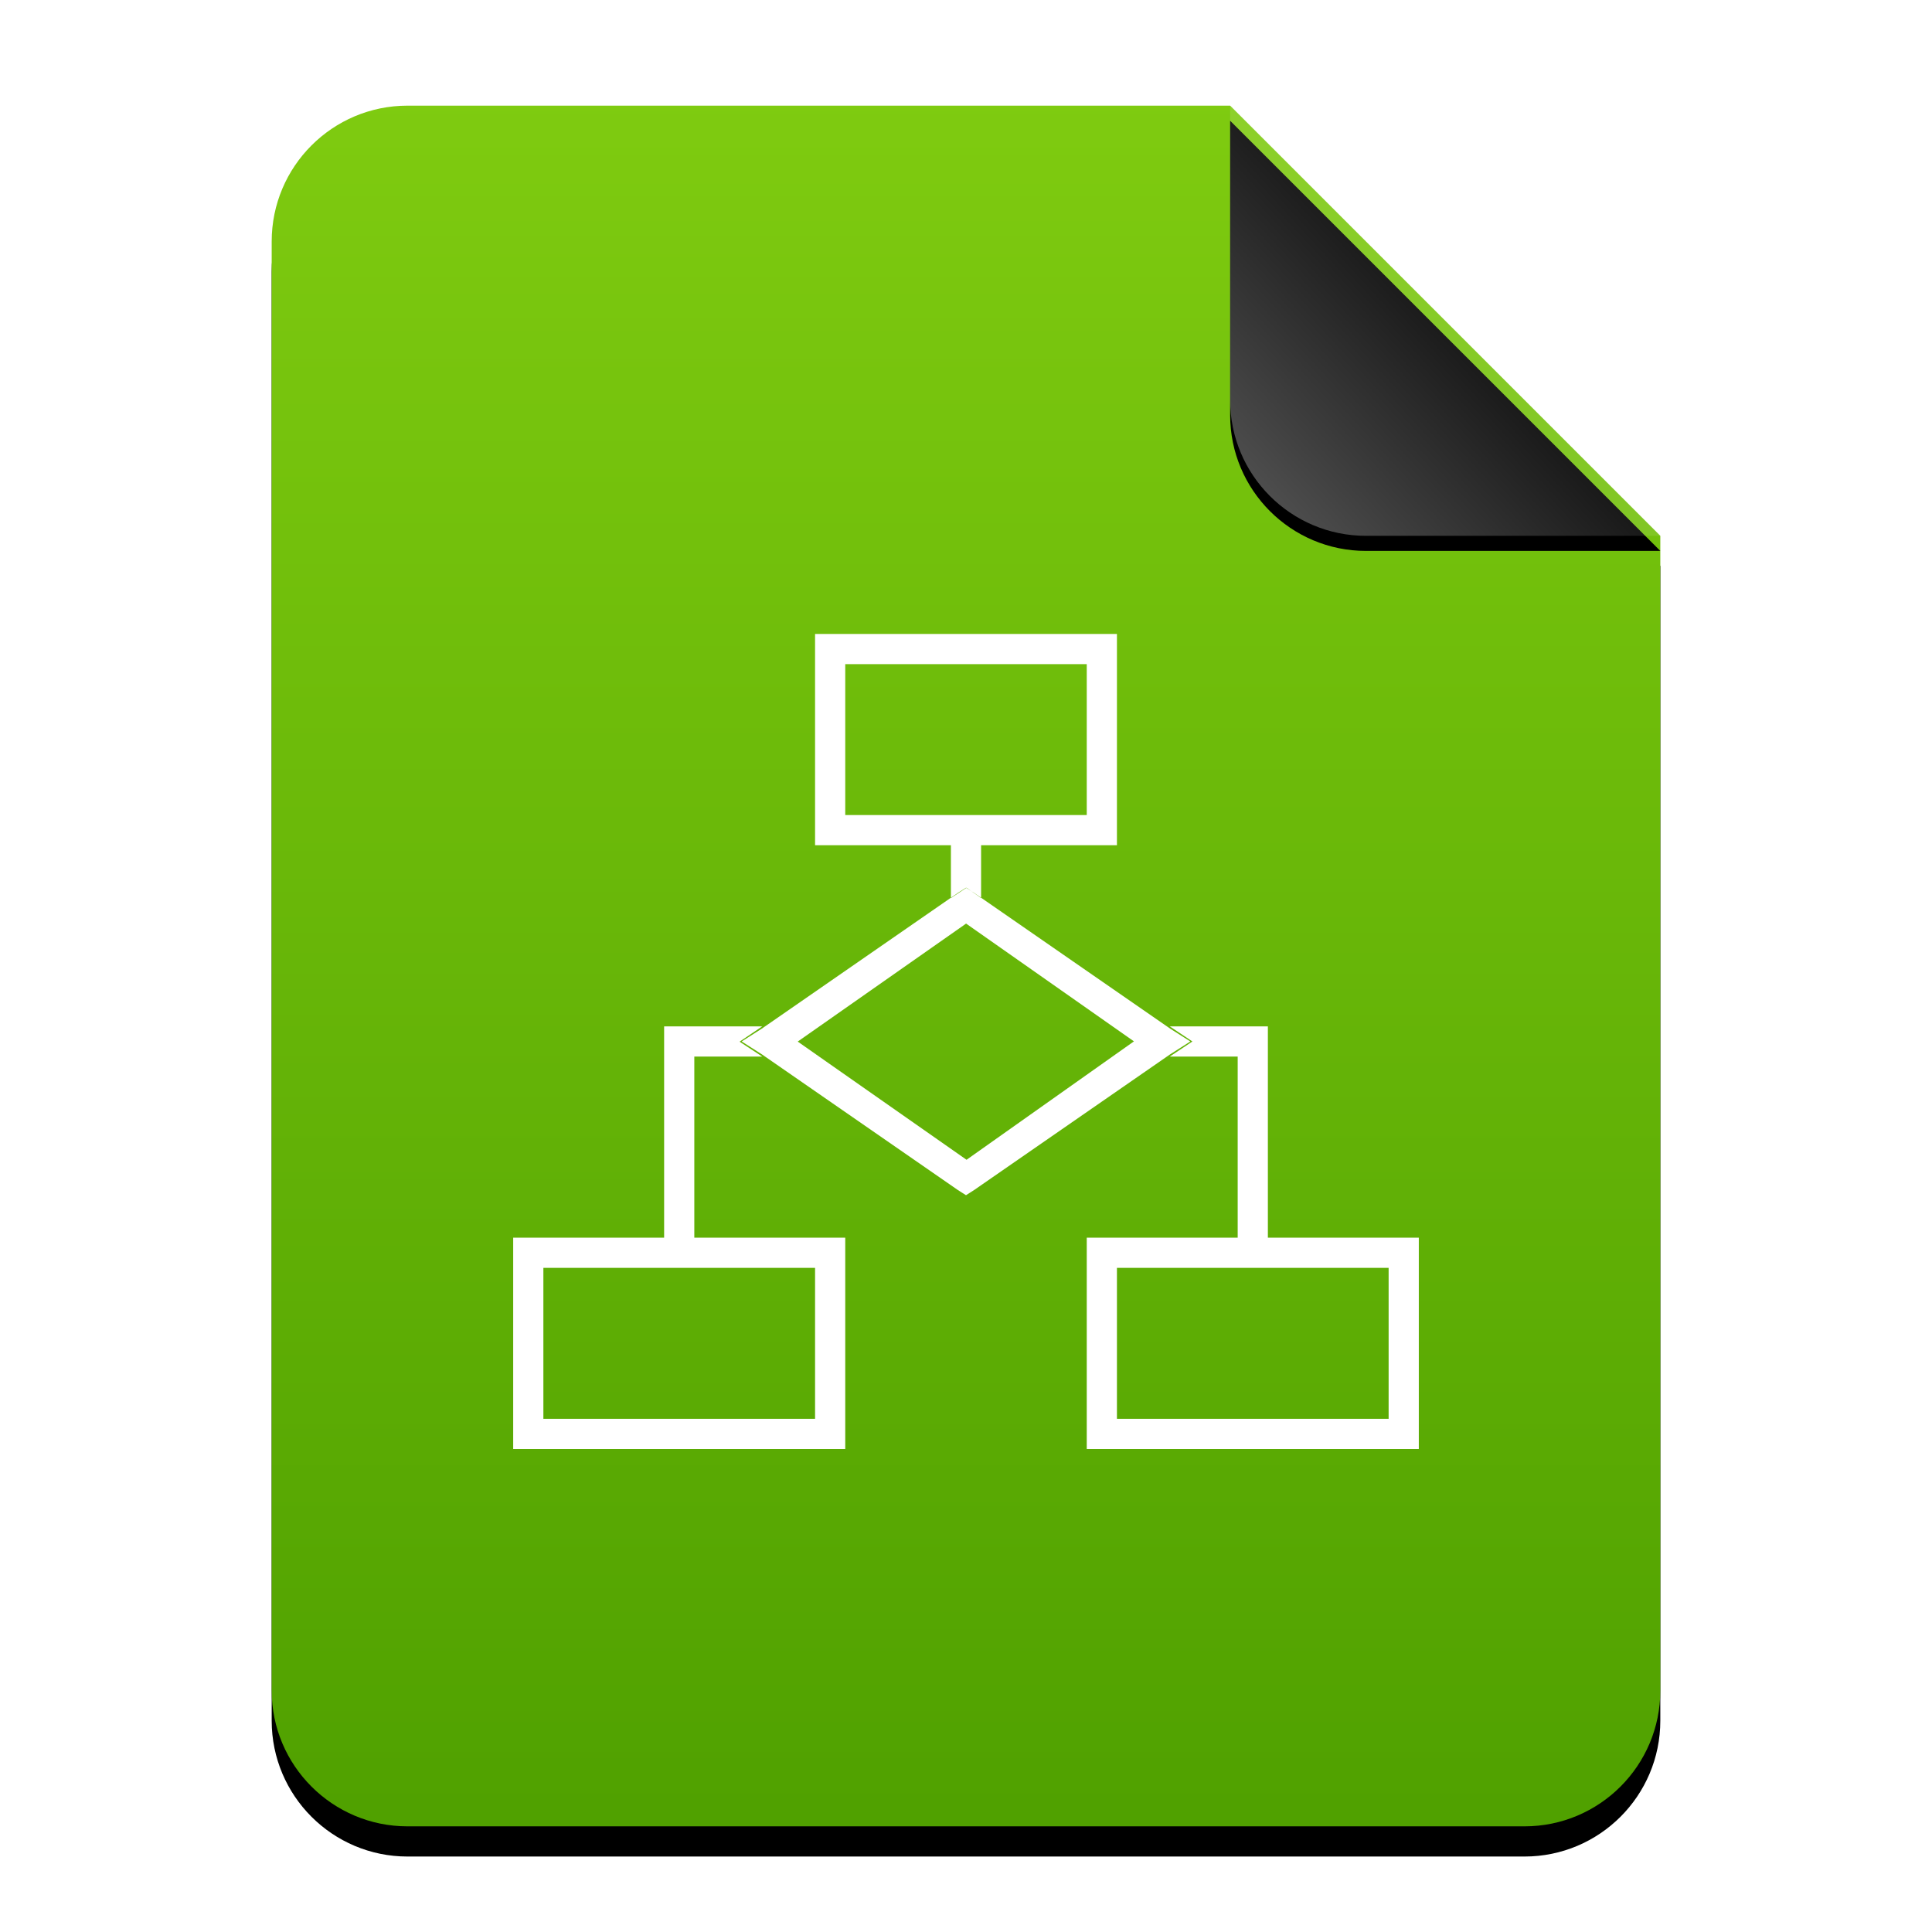 <?xml version="1.0" encoding="UTF-8"?>
<svg width="512px" height="512px" viewBox="0 0 512 512" version="1.1" xmlns="http://www.w3.org/2000/svg" xmlns:xlink="http://www.w3.org/1999/xlink">
    <title>mimetypes/512/x-dia-diagram</title>
    <defs>
        <linearGradient x1="50%" y1="0%" x2="50%" y2="98.501%" id="linearGradient-1">
            <stop stop-color="#7FCB10" offset="0%"></stop>
            <stop stop-color="#50A100" offset="100%"></stop>
        </linearGradient>
        <path d="M368.154,420 C368.154,439.882 352.036,456 332.154,456 L36.154,456 C16.272,456 0.154,439.882 0.154,420 L0.154,36 C0.154,16.118 16.272,3.65231026e-15 36.154,0 L254.154,0 L368.154,114 L368.154,420 Z" id="path-2"></path>
        <filter x="-12.5%" y="-8.3%" width="125.0%" height="120.2%" filterUnits="objectBoundingBox" id="filter-3">
            <feOffset dx="0" dy="8" in="SourceAlpha" result="shadowOffsetOuter1"></feOffset>
            <feGaussianBlur stdDeviation="14" in="shadowOffsetOuter1" result="shadowBlurOuter1"></feGaussianBlur>
            <feColorMatrix values="0 0 0 0 0.464   0 0 0 0 0.679   0 0 0 0 0  0 0 0 0.5 0" type="matrix" in="shadowBlurOuter1"></feColorMatrix>
        </filter>
        <linearGradient x1="50%" y1="50%" x2="7.994%" y2="88.893%" id="linearGradient-4">
            <stop stop-color="#FFFFFF" stop-opacity="0.1" offset="0%"></stop>
            <stop stop-color="#FFFFFF" stop-opacity="0.3" offset="100%"></stop>
        </linearGradient>
        <path d="M254.154,0 L368.154,114 L290.154,114 C270.272,114 254.154,97.882 254.154,78 L254.154,0 L254.154,0 Z" id="path-5"></path>
        <filter x="-12.3%" y="-8.8%" width="124.6%" height="124.6%" filterUnits="objectBoundingBox" id="filter-6">
            <feOffset dx="0" dy="4" in="SourceAlpha" result="shadowOffsetOuter1"></feOffset>
            <feGaussianBlur stdDeviation="4" in="shadowOffsetOuter1" result="shadowBlurOuter1"></feGaussianBlur>
            <feComposite in="shadowBlurOuter1" in2="SourceAlpha" operator="out" result="shadowBlurOuter1"></feComposite>
            <feColorMatrix values="0 0 0 0 0   0 0 0 0 0   0 0 0 0 0  0 0 0 0.05 0" type="matrix" in="shadowBlurOuter1"></feColorMatrix>
        </filter>
    </defs>
    <g id="mimetypes/512/x-dia-diagram" stroke="none" stroke-width="1" fill="none" fill-rule="evenodd">
        <g id="编组-2" transform="translate(71.846, 28)">
            <g id="蒙版">
                <use fill="black" fill-opacity="1" filter="url(#filter-3)" xlink:href="#path-2"></use>
                <use fill="url(#linearGradient-1)" fill-rule="evenodd" xlink:href="#path-2"></use>
            </g>
            <g id="折角">
                <use fill="black" fill-opacity="1" filter="url(#filter-6)" xlink:href="#path-5"></use>
                <use fill="url(#linearGradient-4)" fill-rule="evenodd" xlink:href="#path-5"></use>
            </g>
        </g>
        <path d="M288,216 L224,216 L224,176 L288,176 L288,216 Z M202,272 L196,276.055 L202,280 L184,280 L184,328 L224,328 L224,384 L136,384 L136,328 L176,328 L176,272 L202,272 Z M336,272 L336,328 L376,328 L376,384 L288,384 L288,328 L328,328 L328,280 L310,280 L316,276 L310,272 L336,272 Z M216,336 L144,336 L144,376 L216,376 L216,336 Z M368,336 L296,336 L296,376 L368,376 L368,336 Z M296,168 L296,224 L260,224 L260,237.908 L310.148,272.625 L315.451,276 L310.148,279.375 L258.148,315.375 L256,316.741 L253.852,315.375 L201.852,279.375 L196.549,276 L201.852,272.625 L252,237.907 L252,224 L216,224 L216,168 L296,168 Z M256.026,244.758 L211.403,276.03 L256.146,307.352 L300.506,275.972 L256.026,244.758 Z M256.146,235.259 L256.074,235.306 L257.392,236.145 L260,238 L260,237.908 L258.148,236.625 L257.392,236.145 L256.146,235.259 Z M256,235.259 L253.852,236.625 L252,237.907 L252,238 L256.074,235.306 L256,235.259 Z" id="Combined-Shape" fill="#FFFFFF"></path>
    </g>
</svg>